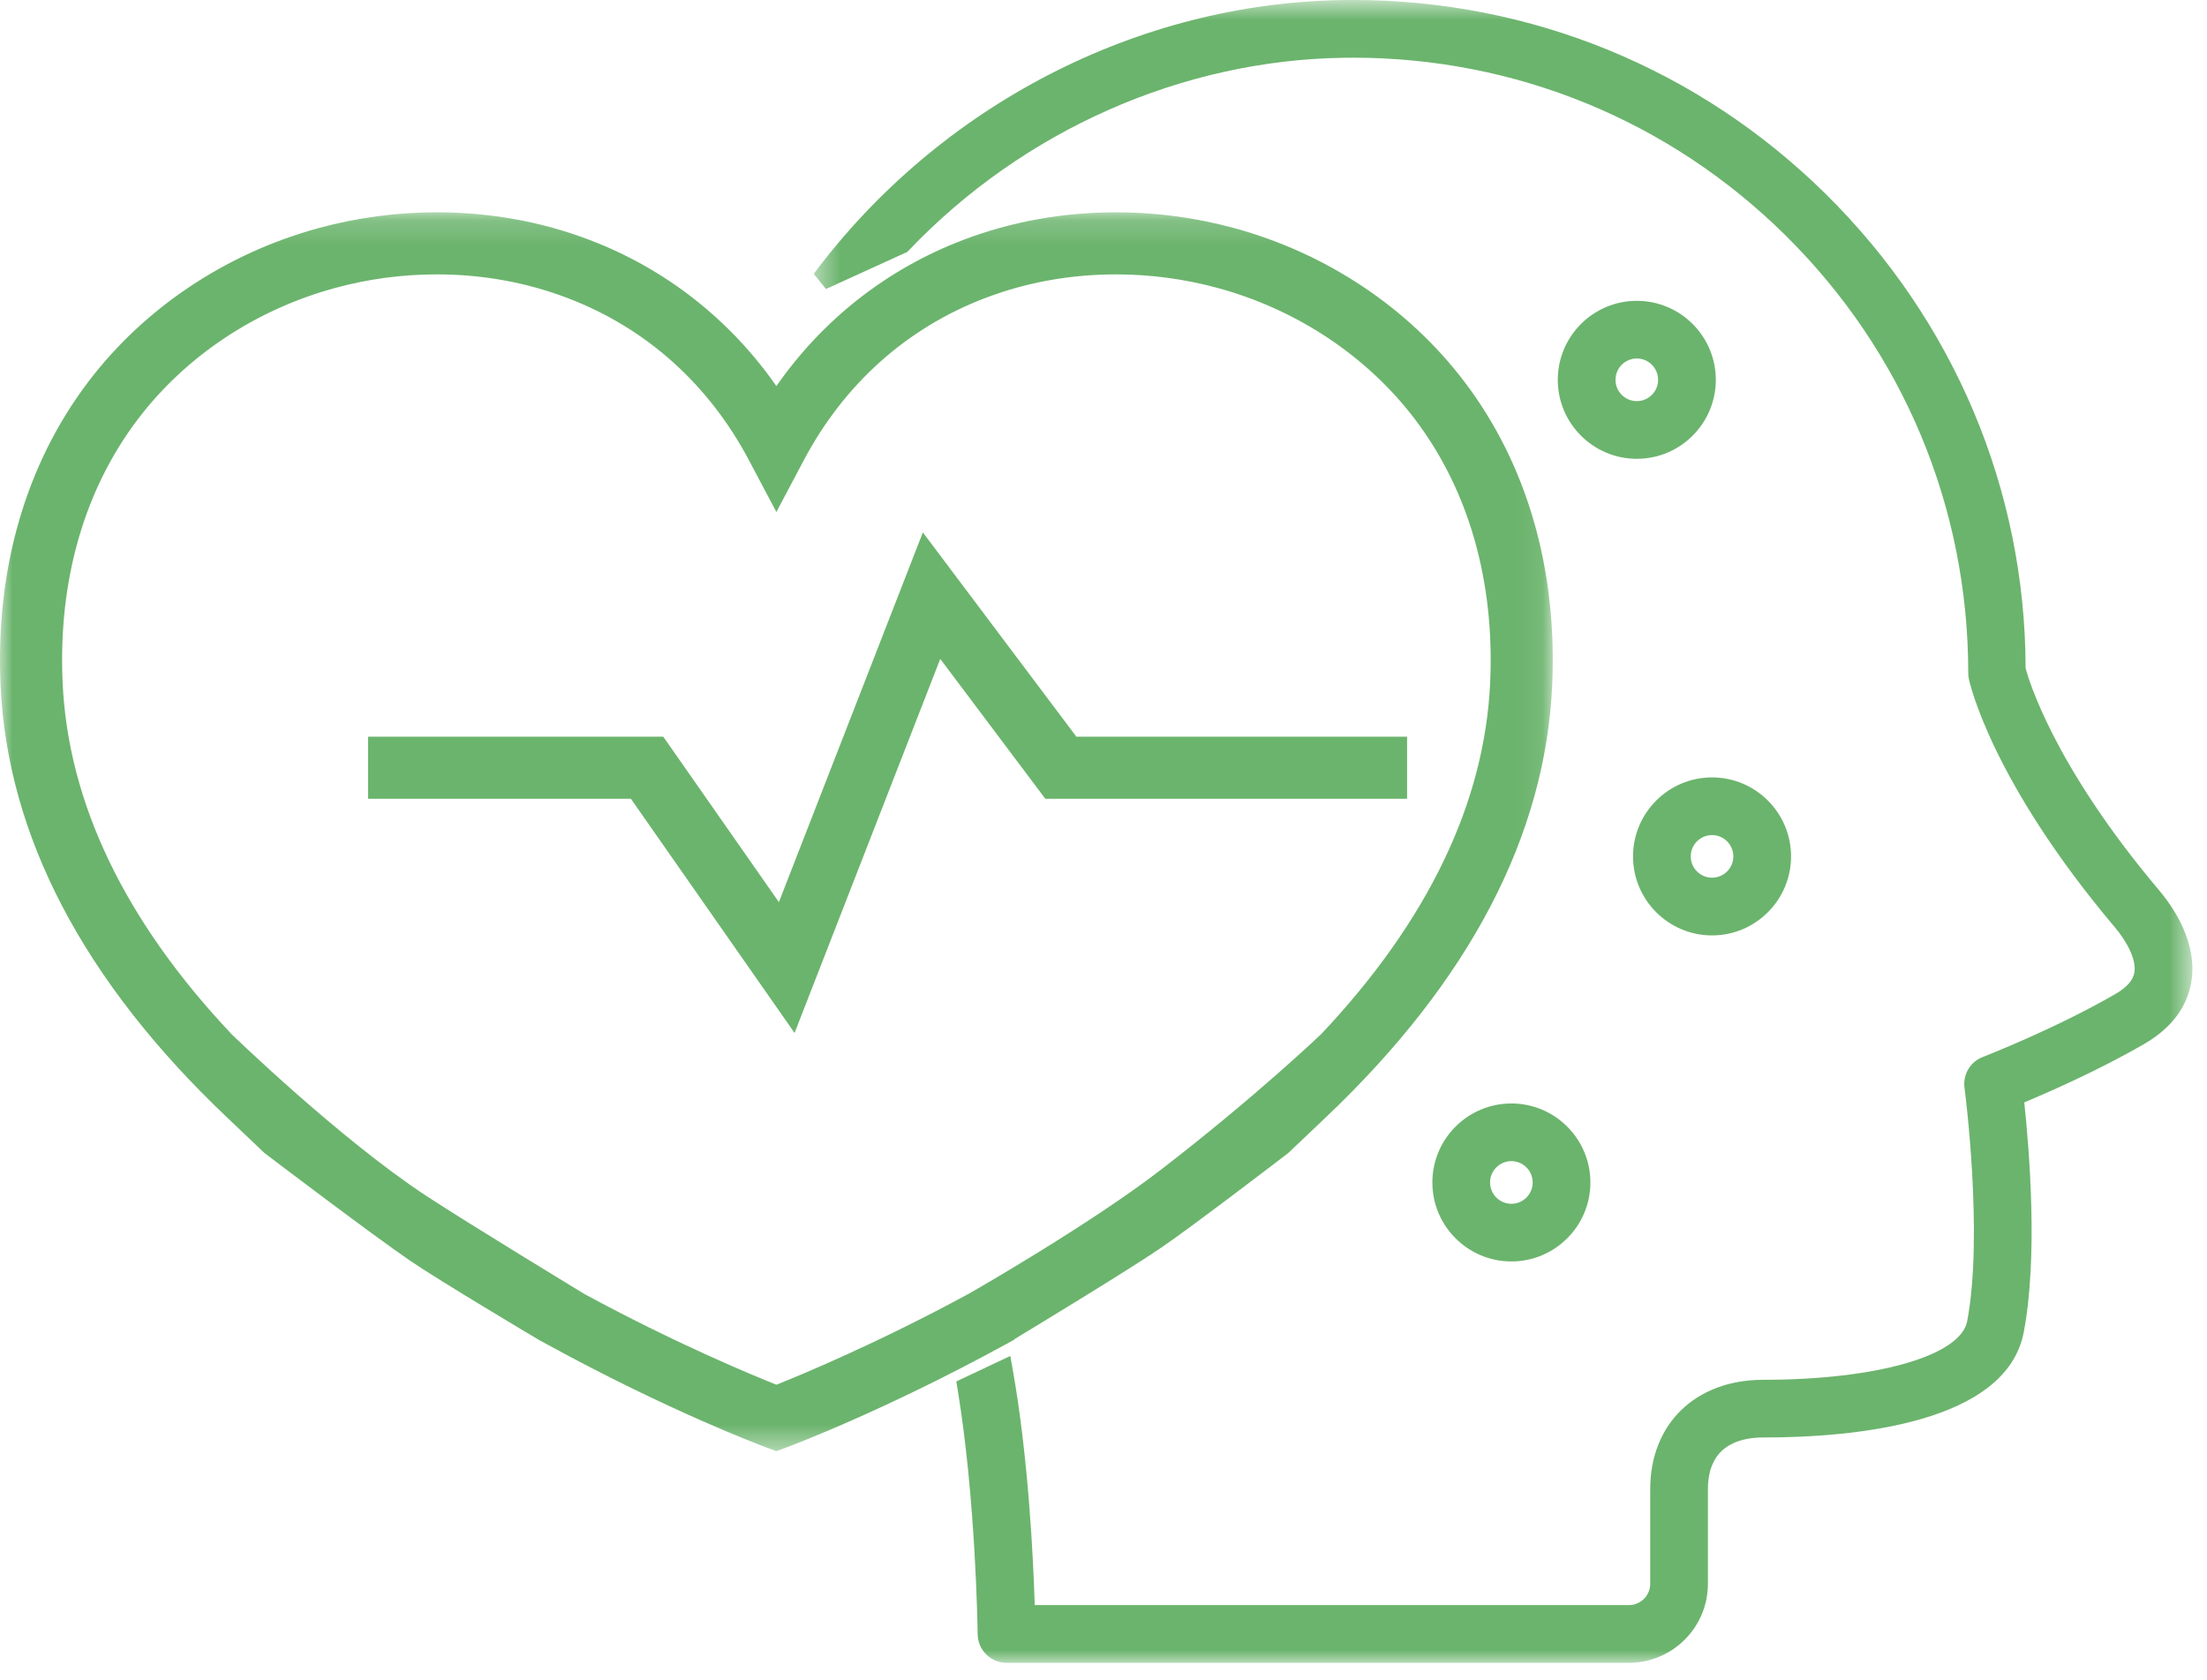<?xml version="1.0" encoding="UTF-8"?>
<svg width="88px" height="67px" viewBox="0 0 88 67" version="1.1" xmlns="http://www.w3.org/2000/svg" xmlns:xlink="http://www.w3.org/1999/xlink">
    <!-- Generator: sketchtool 63.1 (101010) - https://sketch.com -->
    <title>BB088574-2345-446E-BB25-54E7B5830863</title>
    <desc>Created with sketchtool.</desc>
    <defs>
        <polygon id="path-1" points="0.446 0.7 55.417 0.7 55.417 67 0.446 67"></polygon>
        <polygon id="path-3" points="0 0.165 61.913 0.165 61.913 49.561 0 49.561"></polygon>
    </defs>
    <g id="Page-1" stroke="none" stroke-width="1" fill="none" fill-rule="evenodd">
        <g id="2B-Food-Future-Foundation---Vision-2030-UN-Food-Systems-Summit-2021" transform="translate(-1192, -1439)">
            <g id="Group-4-Copy" transform="translate(0, 1160)">
                <g id="Group-13-Copy-7" transform="translate(1122, 245)">
                    <g id="Group-13" transform="translate(16, 33)">
                        <g id="Group-15" transform="translate(54, 0)">
                            <g id="Group-3" transform="translate(32, 0.3)">
                                <mask id="mask-2" fill="white">
                                    <use xlink:href="#path-1"></use>
                                </mask>
                                <g id="Clip-2"></g>
                                <path d="M8.376,55.28 C9.004,58.802 9.199,62.801 9.258,64.699 L32.949,64.699 C33.418,64.699 33.799,64.318 33.799,63.849 L33.799,60.078 C33.799,57.468 35.61,55.716 38.306,55.716 C42.831,55.716 46.174,54.757 46.437,53.383 C47.096,49.925 46.339,44.129 46.331,44.07 C46.261,43.542 46.559,43.039 47.059,42.845 C47.087,42.835 49.957,41.718 52.344,40.335 C52.801,40.069 53.05,39.79 53.104,39.48 C53.197,38.938 52.766,38.194 52.33,37.678 C47.4,31.837 46.538,27.93 46.504,27.767 C46.488,27.691 46.48,27.611 46.48,27.531 C46.48,20.915 43.885,14.712 39.173,10.064 C34.555,5.509 28.438,3 21.95,3 L21.599,3.003 C15.133,3.092 8.803,5.892 4.232,10.687 L4.18,10.743 L0.933,12.223 L0.446,11.62 C5.469,4.897 13.364,0.816 21.565,0.702 L21.944,0.7 C29.043,0.7 35.735,3.443 40.788,8.426 C45.918,13.484 48.756,20.237 48.767,27.341 C48.865,27.718 49.845,31.168 54.088,36.195 C54.683,36.9 55.641,38.315 55.37,39.874 C55.194,40.881 54.564,41.705 53.497,42.324 C51.717,43.357 49.719,44.234 48.714,44.655 C48.923,46.622 49.26,50.852 48.694,53.814 C47.999,57.47 41.887,58.016 38.306,58.016 C37.299,58.016 36.1,58.374 36.1,60.078 L36.1,63.849 C36.1,65.587 34.687,67 32.949,67 L8.133,67 C7.505,67 6.989,66.488 6.982,65.858 C6.98,65.64 6.907,60.468 6.18,56.08 L6.13,55.782 L8.284,54.765 L8.376,55.28 Z" id="Fill-1" fill="#6BB46D" mask="url(#mask-2)"></path>
                            </g>
                            <path d="M61.113,48.148 C61.113,48.617 60.732,48.998 60.263,48.998 C59.795,48.998 59.414,48.617 59.414,48.148 C59.414,47.678 59.795,47.297 60.263,47.297 C60.732,47.297 61.113,47.678 61.113,48.148 M63.414,48.148 C63.414,46.41 62.001,44.998 60.263,44.998 C58.526,44.998 57.113,46.41 57.113,48.148 C57.113,49.885 58.526,51.297 60.263,51.297 C62.001,51.297 63.414,49.885 63.414,48.148" id="Fill-4" fill="#6BB46D"></path>
                            <path d="M67.415,35.147 C67.415,34.678 67.796,34.297 68.265,34.297 C68.733,34.297 69.114,34.678 69.114,35.147 C69.114,35.615 68.733,35.996 68.265,35.996 C67.796,35.996 67.415,35.615 67.415,35.147 M65.114,35.147 C65.114,36.883 66.527,38.297 68.265,38.297 C70.002,38.297 71.415,36.883 71.415,35.147 C71.415,33.41 70.002,31.997 68.265,31.997 C66.527,31.997 65.114,33.41 65.114,35.147" id="Fill-6" fill="#6BB46D"></path>
                            <path d="M64.415,16.145 C64.415,15.675 64.796,15.294 65.265,15.294 C65.733,15.294 66.114,15.675 66.114,16.145 C66.114,16.613 65.733,16.994 65.265,16.994 C64.796,16.994 64.415,16.613 64.415,16.145 M62.114,16.145 C62.114,17.881 63.527,19.294 65.265,19.294 C67.002,19.294 68.415,17.881 68.415,16.145 C68.415,14.408 67.002,12.995 65.265,12.995 C63.527,12.995 62.114,14.408 62.114,16.145" id="Fill-8" fill="#6BB46D"></path>
                            <g id="Group-12" transform="translate(0, 9.3)">
                                <mask id="mask-4" fill="white">
                                    <use xlink:href="#path-3"></use>
                                </mask>
                                <g id="Clip-11"></g>
                                <path d="M5.5,8.411 C7.408,5.898 10.199,4.042 13.36,3.182 C14.682,2.822 16.045,2.64 17.413,2.64 C19.236,2.64 20.994,2.958 22.637,3.586 C25.756,4.776 28.255,7.011 29.862,10.049 L30.957,12.114 L32.051,10.049 C33.659,7.011 36.158,4.776 39.276,3.586 C40.919,2.958 42.677,2.64 44.5,2.64 C45.868,2.64 47.231,2.822 48.553,3.182 C51.713,4.042 54.505,5.898 56.414,8.411 C58.559,11.234 59.598,14.862 59.418,18.9 C59.205,23.694 56.941,28.411 52.691,32.921 C52.68,32.932 50.097,35.407 46.265,38.358 C43.421,40.549 38.682,43.255 38.634,43.282 C35.016,45.243 31.997,46.498 30.957,46.912 C29.92,46.499 26.912,45.25 23.307,43.298 C23.277,43.279 18.658,40.474 16.992,39.379 C13.55,37.116 9.283,32.983 9.24,32.941 C4.982,28.434 2.709,23.707 2.496,18.9 C2.316,14.86 3.355,11.233 5.5,8.411 M0.022,19.011 C0.289,25.017 3.323,30.815 9.041,36.244 L10.545,37.673 C10.754,37.834 14.888,40.97 16.355,41.969 C17.592,42.811 21.328,45.03 21.486,45.124 L21.809,45.301 C26.663,47.958 30.37,49.344 30.526,49.401 L30.957,49.561 L31.388,49.401 C31.424,49.388 35.221,47.977 40.14,45.281 L40.45,45.111 L40.442,45.099 C41.508,44.454 45.019,42.323 46.299,41.449 C47.594,40.566 51.213,37.792 51.366,37.674 L52.904,36.214 C58.601,30.796 61.624,25.008 61.891,19.011 C62.097,14.385 60.884,10.201 58.385,6.913 C56.15,3.97 52.89,1.796 49.204,0.793 C47.672,0.376 46.09,0.165 44.502,0.165 C42.373,0.165 40.318,0.537 38.394,1.271 C35.374,2.425 32.814,4.431 30.957,7.094 C29.099,4.431 26.539,2.425 23.52,1.271 C21.596,0.537 19.541,0.165 17.412,0.165 C15.823,0.165 14.241,0.376 12.709,0.793 C9.025,1.795 5.765,3.969 3.528,6.913 C1.029,10.202 -0.184,14.385 0.022,19.011" id="Fill-10" fill="#6BB46D" mask="url(#mask-4)"></path>
                            </g>
                            <polygon id="Fill-13" fill="#6BB46D" points="31.057 36.97 36.797 22.228 42.918 30.373 56.105 30.373 56.105 32.85 41.681 32.85 37.491 27.272 31.682 42.187 25.157 32.85 14.676 32.85 14.676 30.373 26.446 30.373"></polygon>
                        </g>
                    </g>
                </g>
            </g>
        </g>
    </g>
</svg>